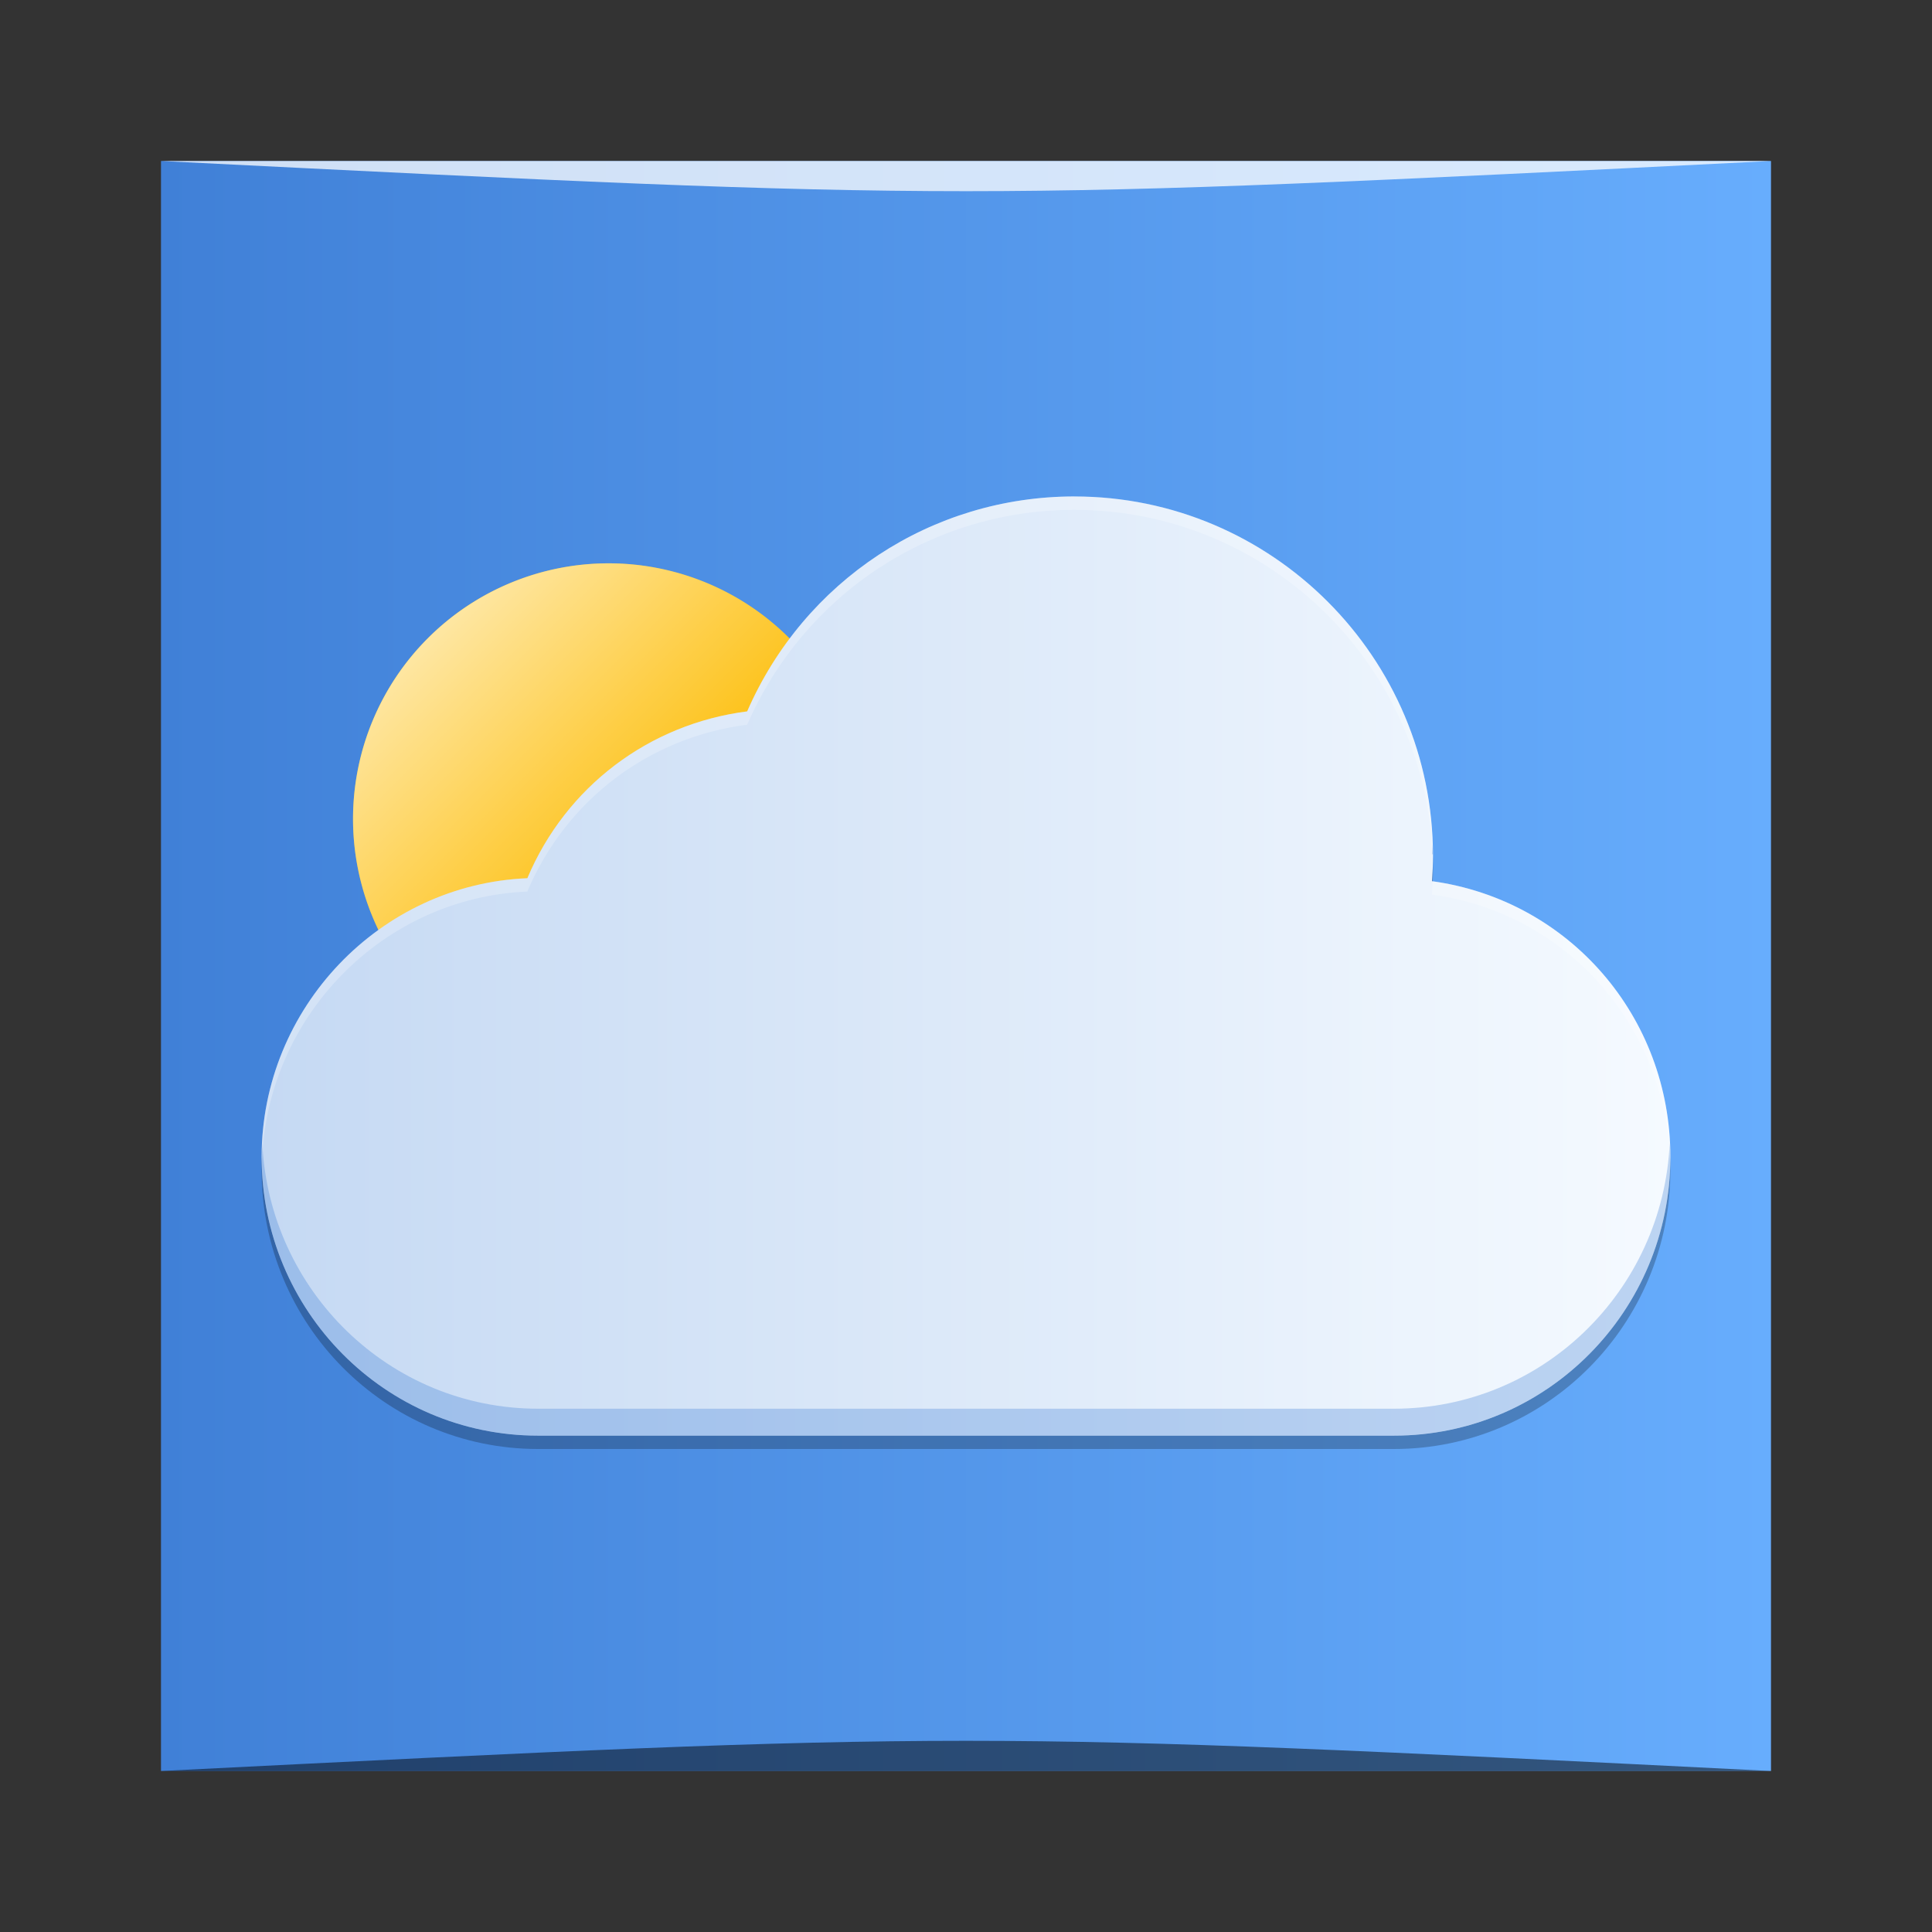 <?xml version="1.0" encoding="UTF-8" standalone="no"?>
<!-- Created with Inkscape (http://www.inkscape.org/) -->

<svg
   xmlns:dc="http://purl.org/dc/elements/1.1/"
   xmlns:cc="http://creativecommons.org/ns#"
   xmlns:rdf="http://www.w3.org/1999/02/22-rdf-syntax-ns#"
   xmlns:svg="http://www.w3.org/2000/svg"
   xmlns="http://www.w3.org/2000/svg"
   xmlns:xlink="http://www.w3.org/1999/xlink"
   xmlns:sodipodi="http://sodipodi.sourceforge.net/DTD/sodipodi-0.dtd"
   xmlns:inkscape="http://www.inkscape.org/namespaces/inkscape"
   width="48"
   height="48"
   id="svg2"
   version="1.1"
   inkscape:version="0.48.5 r10040"
   sodipodi:docname="indicator-weather.svg"
   inkscape:export-filename="/home/uri/workspace/NitruxforAndroid/res/drawable-xhdpi/google_news.png"
   inkscape:export-xdpi="180"
   inkscape:export-ydpi="180">
  <rect width="100%" height="100%" fill="#333333" stroke="none"/>
  <defs
     id="defs4">
    <linearGradient
       id="linearGradient4181"
       spreadMethod="pad"
       gradientTransform="matrix(-21.766,37.7,37.7,21.766,190.194,424.352)"
       gradientUnits="userSpaceOnUse"
       y2="0"
       x2="1"
       y1="0"
       x1="0">
      <stop
         id="stop4183"
         offset="0"
         style="stop-opacity:1;stop-color:#ffe95a" />
      <stop
         style="stop-color:#fdbe02;stop-opacity:0.753"
         offset="0.69"
         id="stop4185" />
      <stop
         id="stop4187"
         offset="1"
         style="stop-opacity:0;stop-color:#fdbc02" />
    </linearGradient>
    <linearGradient
       inkscape:collect="always"
       id="linearGradient4157">
      <stop
         style="stop-color:#ffffff;stop-opacity:1;"
         offset="0"
         id="stop4159" />
      <stop
         style="stop-color:#ffffff;stop-opacity:0;"
         offset="1"
         id="stop4161" />
    </linearGradient>
    <radialGradient
       fx="0"
       fy="0"
       cx="0"
       cy="0"
       r="1"
       gradientUnits="userSpaceOnUse"
       gradientTransform="matrix(301.29,0,0,-294.116,297.639,297.638)"
       spreadMethod="pad"
       id="radialGradient4137">
      <stop
         style="stop-opacity:1;stop-color:#c5d9f3"
         offset="0"
         id="stop4139" />
      <stop
         style="stop-opacity:1;stop-color:#f5faff"
         offset="1"
         id="stop4141" />
    </radialGradient>
    <radialGradient
       id="radialGradient2493"
       spreadMethod="pad"
       gradientTransform="matrix(301.29,0,0,-294.116,297.639,297.638)"
       gradientUnits="userSpaceOnUse"
       r="1"
       cy="0"
       cx="0"
       fy="0"
       fx="0">
      <stop
         id="stop2495"
         offset="0"
         style="stop-opacity:1;stop-color:#4080d7" />
      <stop
         id="stop2497"
         offset="1"
         style="stop-opacity:1;stop-color:#67adfd" />
    </radialGradient>
    <linearGradient
       x1="0"
       y1="0"
       x2="1"
       y2="0"
       gradientUnits="userSpaceOnUse"
       gradientTransform="matrix(-21.766,37.7,37.7,21.766,190.194,424.352)"
       spreadMethod="pad"
       id="linearGradient460">
      <stop
         style="stop-opacity:1;stop-color:#ffe95a"
         offset="0"
         id="stop462" />
      <stop
         id="stop4153"
         offset="0.69"
         style="stop-color:#fdbe02;stop-opacity:1" />
      <stop
         style="stop-opacity:1;stop-color:#fdbc02"
         offset="1"
         id="stop464" />
    </linearGradient>
    <linearGradient
       inkscape:collect="always"
       xlink:href="#radialGradient2493"
       id="linearGradient2491"
       x1="0"
       y1="-1027.362"
       x2="48"
       y2="-1027.362"
       gradientUnits="userSpaceOnUse"
       gradientTransform="matrix(0.833,0,0,0.833,4,-171.393)" />
    <linearGradient
       inkscape:collect="always"
       xlink:href="#radialGradient4137"
       id="linearGradient4135"
       x1="3"
       y1="1034.362"
       x2="45"
       y2="1034.362"
       gradientUnits="userSpaceOnUse"
       gradientTransform="matrix(0.833,0,0,0.833,4,171.393)" />
    <radialGradient
       inkscape:collect="always"
       xlink:href="#linearGradient460"
       id="radialGradient4151"
       cx="12.06"
       cy="15.37"
       fx="12.06"
       fy="15.37"
       r="7.623"
       gradientUnits="userSpaceOnUse" />
    <linearGradient
       inkscape:collect="always"
       xlink:href="#linearGradient4157"
       id="linearGradient4163"
       x1="5.606"
       y1="9.486"
       x2="16.759"
       y2="20.639"
       gradientUnits="userSpaceOnUse" />
    <radialGradient
       inkscape:collect="always"
       xlink:href="#linearGradient4181"
       id="radialGradient4179"
       cx="14.964"
       cy="19.08"
       fx="14.964"
       fy="19.08"
       r="7.623"
       gradientUnits="userSpaceOnUse" />
    <radialGradient
       inkscape:collect="always"
       xlink:href="#linearGradient4181"
       id="radialGradient3018"
       gradientUnits="userSpaceOnUse"
       cx="14.964"
       cy="19.08"
       fx="14.964"
       fy="19.08"
       r="7.623" />
  </defs>
  <sodipodi:namedview
     id="base"
     pagecolor="#ffffff"
     bordercolor="#666666"
     borderopacity="1.0"
     inkscape:pageopacity="0.0"
     inkscape:pageshadow="2"
     inkscape:zoom="6.4735156"
     inkscape:cx="35.655389"
     inkscape:cy="28.554627"
     inkscape:document-units="px"
     inkscape:current-layer="layer1"
     showgrid="true"
     inkscape:window-width="1301"
     inkscape:window-height="744"
     inkscape:window-x="65"
     inkscape:window-y="24"
     inkscape:window-maximized="1">
    <inkscape:grid
       type="xygrid"
       id="grid3850" />
  </sodipodi:namedview>
  <g
     inkscape:label="Capa 1"
     inkscape:groupmode="layer"
     id="layer1"
     transform="translate(0,-1004.362)">
    <rect
       transform="scale(1,-1)"
       ry="0"
       y="-1048.362"
       x="4"
       height="40"
       width="40"
       id="rect2489"
       style="fill:url(#linearGradient2491);fill-opacity:1;stroke:none" />
    <path
       id="path4189"
       d="m 26.694,1017.029 c -3.547,0 -6.711,2.088 -8.131,5.34 -2.435,0.312 -4.5,1.867 -5.461,4.145 -3.66,0.152 -6.602,3.226 -6.602,6.924 0,3.818 3.069,6.924 6.869,6.924 l 21.262,0 c 3.801,0 6.869,-3.107 6.869,-6.924 0,-3.486 -2.517,-6.382 -5.922,-6.851 0.015,-0.21 0.024,-0.425 0.024,-0.634 0,-4.928 -4.004,-8.924 -8.908,-8.924 z"
       style="fill:#000000;fill-opacity:0.235;stroke:none"
       inkscape:connector-curvature="0" />
    <path
       sodipodi:type="arc"
       style="fill:url(#radialGradient3018);fill-opacity:1;stroke:none"
       id="path4175"
       sodipodi:cx="14.963943"
       sodipodi:cy="19.080467"
       sodipodi:rx="7.6231403"
       sodipodi:ry="7.6231403"
       d="m 22.587,19.08 a 7.623,7.623 0 1 1 -15.246,0 7.623,7.623 0 1 1 15.246,0 z"
       transform="matrix(1.052,0,0,1.052,-0.616,1004.643)" />
    <path
       sodipodi:type="arc"
       style="fill:url(#radialGradient4151);fill-opacity:1;stroke:none"
       id="path4143"
       sodipodi:cx="14.963943"
       sodipodi:cy="19.080467"
       sodipodi:rx="7.6231403"
       sodipodi:ry="7.6231403"
       d="m 22.587,19.08 a 7.623,7.623 0 1 1 -15.246,0 7.623,7.623 0 1 1 15.246,0 z"
       transform="matrix(0.833,0,0,0.833,2.656,1008.814)" />
    <path
       transform="matrix(0.833,0,0,0.833,2.656,1008.814)"
       d="m 22.587,19.08 a 7.623,7.623 0 1 1 -15.246,0 7.623,7.623 0 1 1 15.246,0 z"
       sodipodi:ry="7.6231403"
       sodipodi:rx="7.6231403"
       sodipodi:cy="19.080467"
       sodipodi:cx="14.963943"
       id="path4155"
       style="fill:url(#linearGradient4163);fill-opacity:1;stroke:none"
       sodipodi:type="arc" />
    <path
       inkscape:connector-curvature="0"
       style="fill:url(#linearGradient4135);fill-opacity:1;stroke:none"
       d="m 26.694,1016.696 c -3.547,0 -6.711,2.088 -8.131,5.34 -2.435,0.312 -4.5,1.867 -5.461,4.145 -3.66,0.152 -6.602,3.226 -6.602,6.925 0,3.818 3.069,6.924 6.869,6.924 l 21.262,0 c 3.801,0 6.869,-3.107 6.869,-6.924 0,-3.486 -2.517,-6.382 -5.922,-6.851 0.015,-0.21 0.024,-0.425 0.024,-0.634 0,-4.928 -4.004,-8.924 -8.908,-8.924 z"
       id="path510" />
    <path
       style="fill:#4080d7;fill-opacity:0.314;stroke:none"
       d="m 35.587,1025.33 c -0.004,0.086 -0.004,0.172 -0.01,0.257 0.008,0 0.015,0 0.023,0 -2.72e-4,-0.088 -0.01,-0.174 -0.013,-0.262 z m 5.897,7.423 c -0.165,3.671 -3.158,6.608 -6.852,6.608 l -21.263,0 c -3.689,0 -6.68,-2.93 -6.852,-6.593 -0.005,0.112 -0.016,0.224 -0.016,0.337 0,3.818 3.068,6.924 6.868,6.924 l 21.263,0 c 3.801,0 6.868,-3.106 6.868,-6.924 0,-0.118 -0.011,-0.234 -0.016,-0.351 z"
       id="path4165"
       inkscape:connector-curvature="0" />
    <path
       style="fill:#ffffff;fill-opacity:0.235;stroke:none"
       d="m 26.694,1016.696 c -3.547,0 -6.71,2.089 -8.13,5.34 -2.435,0.312 -4.501,1.866 -5.462,4.144 -3.66,0.152 -6.602,3.227 -6.602,6.925 0,0.056 0.007,0.109 0.008,0.164 0.088,-3.622 2.99,-6.607 6.593,-6.756 0.961,-2.278 3.027,-3.834 5.462,-4.146 1.42,-3.251 4.583,-5.338 8.13,-5.338 4.855,0 8.823,3.919 8.901,8.779 0.002,-0.063 0.006,-0.127 0.006,-0.189 0,-4.928 -4.004,-8.924 -8.908,-8.924 z m 8.896,9.559 c -0.004,0.111 -0.005,0.222 -0.013,0.332 3.347,0.461 5.831,3.268 5.915,6.675 0.001,-0.052 0.008,-0.103 0.008,-0.156 0,-3.482 -2.511,-6.375 -5.91,-6.851 z"
       id="path4170"
       inkscape:connector-curvature="0" />
    <path
       style="opacity:0.5;fill:#000000;fill-opacity:1;stroke:none"
       d="m 4,1048.362 0,0 c 20,-1 20,-1 40,0 z"
       id="path3257"
       inkscape:connector-curvature="0"
       sodipodi:nodetypes="cccc" />
    <path
       sodipodi:nodetypes="cccc"
       inkscape:connector-curvature="0"
       id="path4027"
       d="m 4,1008.362 0,0 c 20,1 20,1 40,0 z"
       style="opacity:0.75;fill:#ffffff;fill-opacity:1;stroke:none" />
  </g>
</svg>

